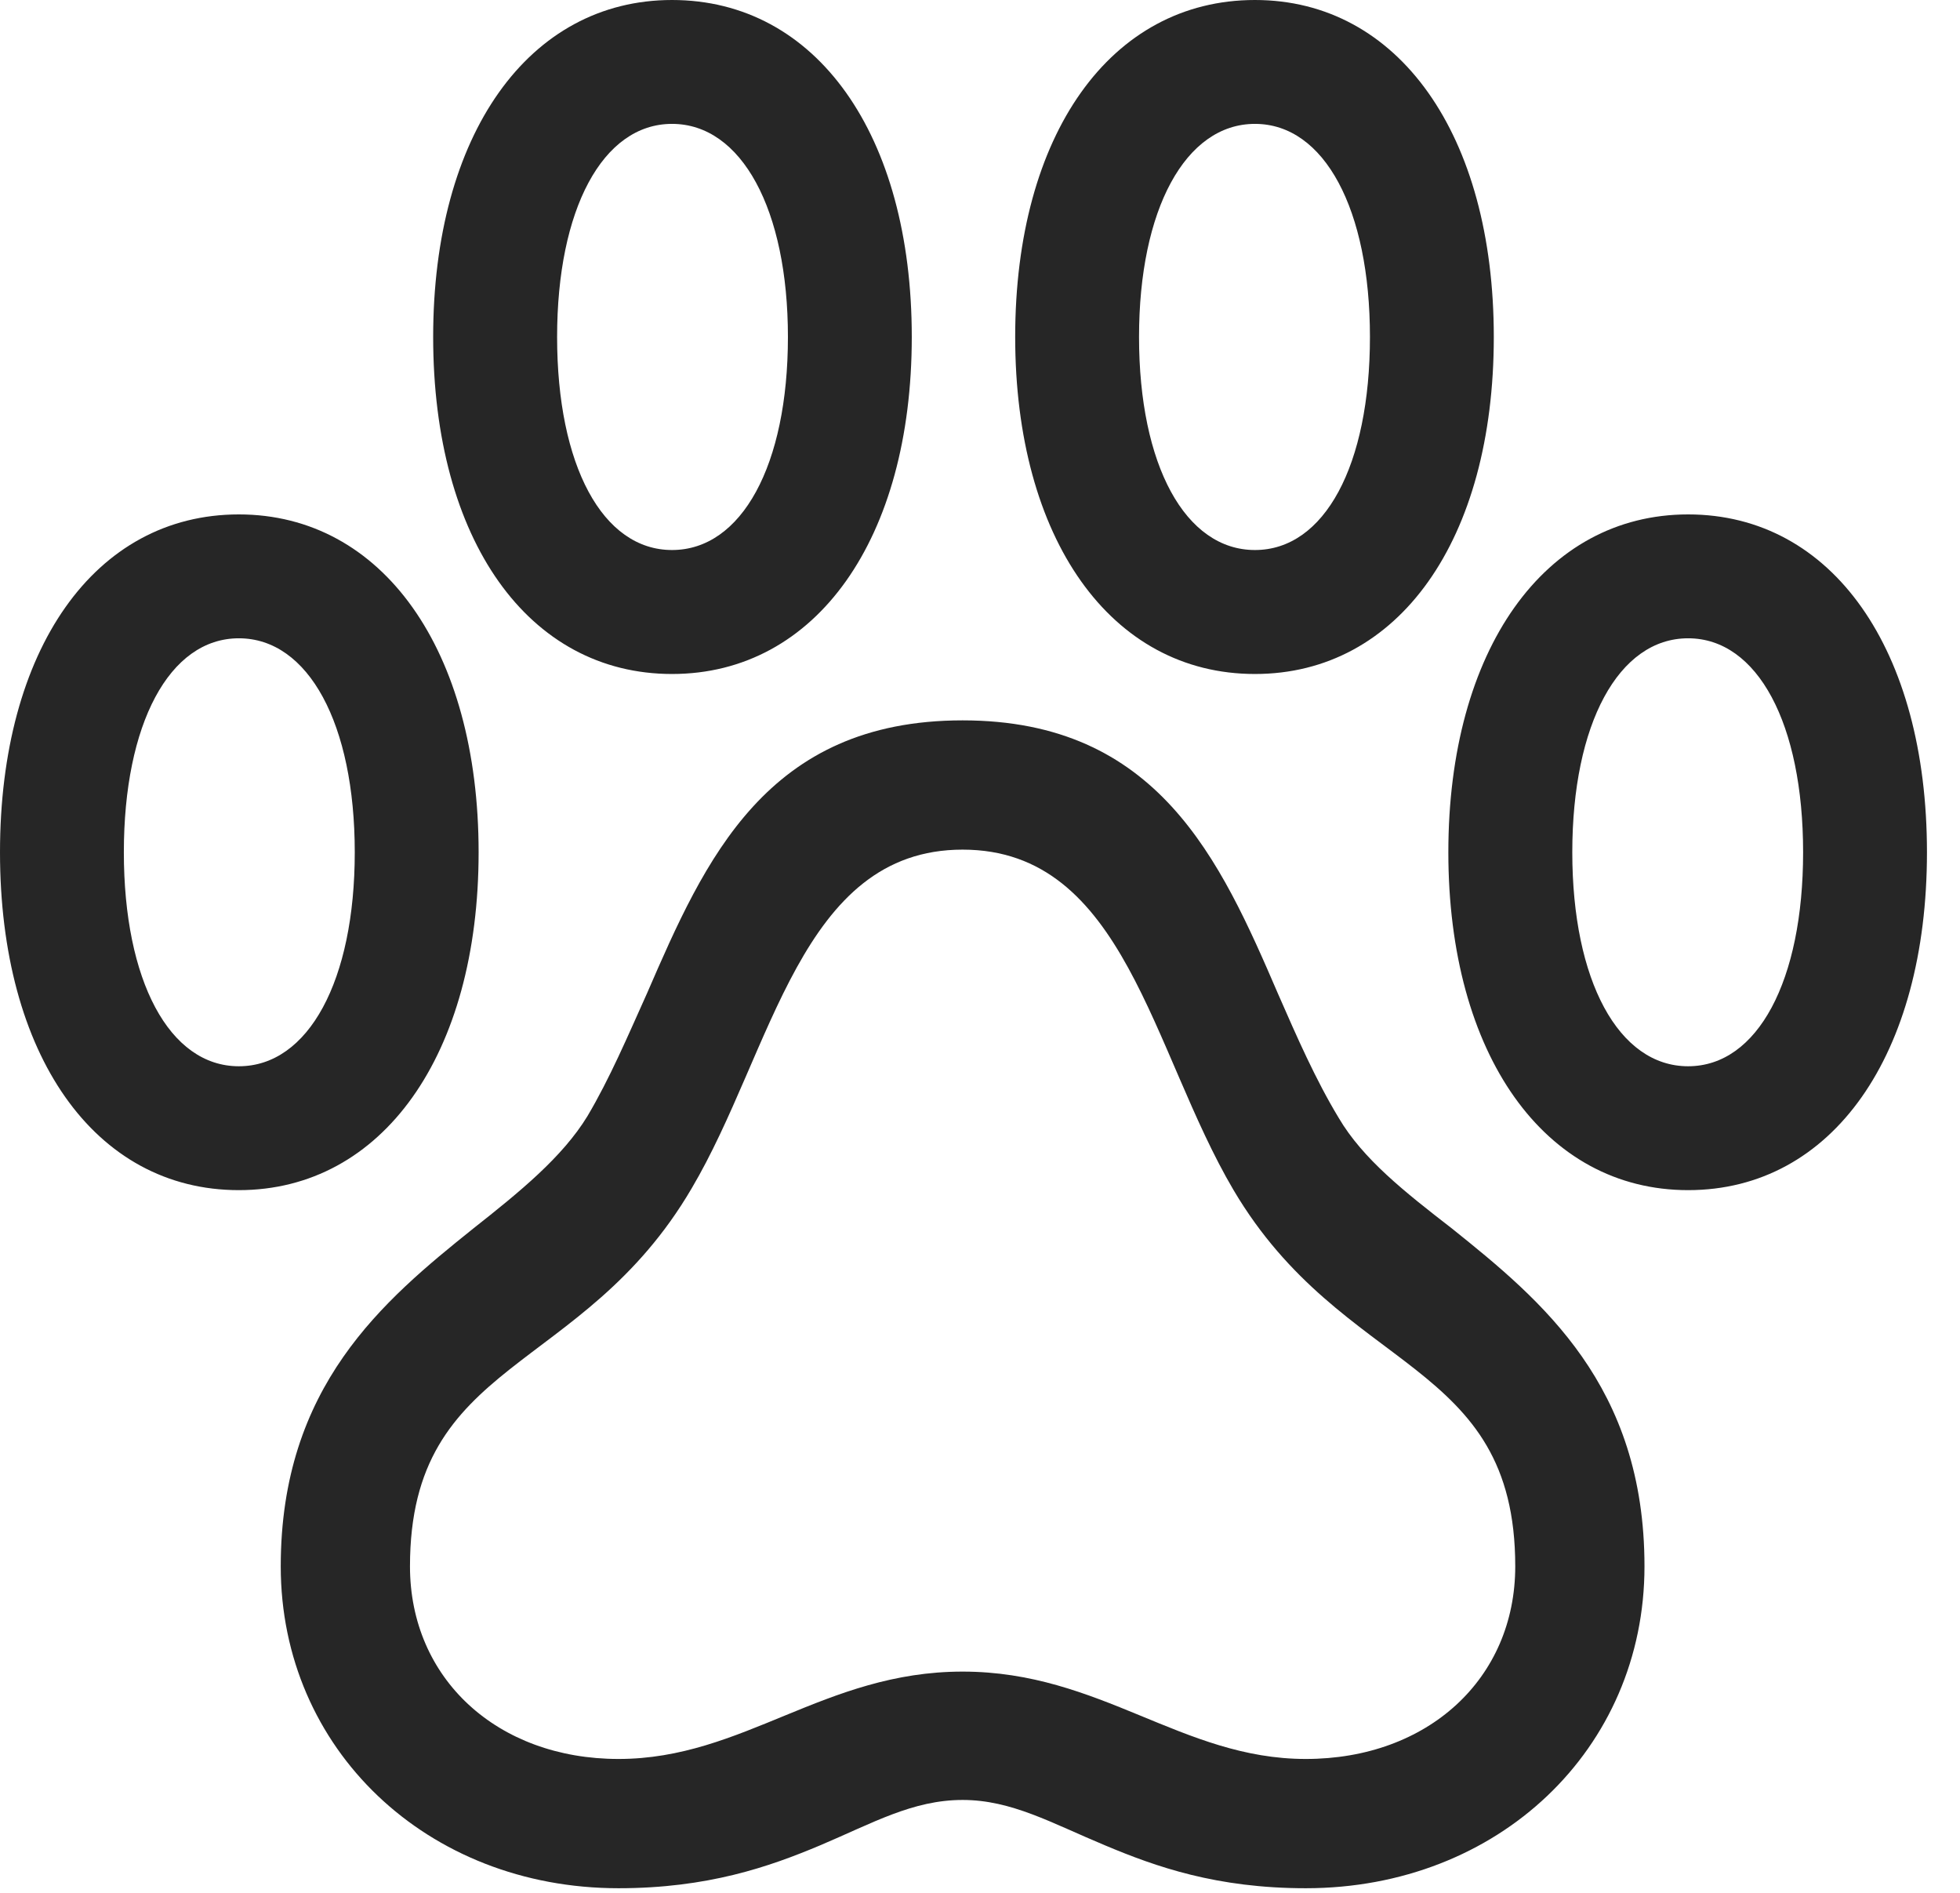 <?xml version="1.0" encoding="UTF-8"?>
<!--Generator: Apple Native CoreSVG 341-->
<!DOCTYPE svg
PUBLIC "-//W3C//DTD SVG 1.1//EN"
       "http://www.w3.org/Graphics/SVG/1.1/DTD/svg11.dtd">
<svg version="1.1" xmlns="http://www.w3.org/2000/svg" xmlns:xlink="http://www.w3.org/1999/xlink" viewBox="0 0 21.475 20.732">
 <g>
  <rect height="20.732" opacity="0" width="21.475" x="0" y="0"/>
  <path d="M6.777 20.684C7.754 20.684 8.428 20.449 8.984 20.215C9.561 19.971 10 19.717 10.547 19.717C11.084 19.717 11.523 19.971 12.109 20.215C12.666 20.449 13.33 20.684 14.307 20.684C16.416 20.684 18.018 19.16 18.018 17.158C18.018 15.176 16.895 14.248 15.908 13.457C15.391 13.057 14.932 12.695 14.668 12.246C14.414 11.826 14.209 11.357 14.004 10.889C13.369 9.414 12.685 7.891 10.547 7.891C8.398 7.891 7.725 9.414 7.09 10.879C6.875 11.357 6.68 11.816 6.436 12.227C6.162 12.676 5.693 13.057 5.186 13.457C4.199 14.248 3.076 15.185 3.076 17.158C3.076 19.16 4.678 20.684 6.777 20.684ZM6.777 19.268C5.449 19.268 4.492 18.389 4.492 17.158C4.492 14.873 6.377 15.068 7.578 13.018C8.467 11.514 8.77 9.307 10.547 9.307C12.324 9.307 12.617 11.514 13.516 13.037C14.717 15.068 16.602 14.873 16.602 17.158C16.602 18.389 15.645 19.268 14.307 19.268C12.949 19.268 12.06 18.311 10.547 18.311C9.033 18.311 8.145 19.268 6.777 19.268ZM0 9.336C0 11.553 1.035 13.037 2.617 13.037C4.189 13.037 5.244 11.553 5.244 9.336C5.244 7.119 4.189 5.635 2.617 5.635C1.035 5.635 0 7.119 0 9.336ZM1.357 9.336C1.357 7.93 1.855 6.992 2.617 6.992C3.379 6.992 3.887 7.93 3.887 9.336C3.887 10.742 3.379 11.68 2.617 11.68C1.855 11.68 1.357 10.742 1.357 9.336ZM4.746 3.691C4.746 5.918 5.791 7.383 7.363 7.383C8.945 7.383 9.99 5.898 9.99 3.691C9.99 1.475 8.945 0 7.363 0C5.791 0 4.746 1.475 4.746 3.691ZM6.104 3.691C6.104 2.295 6.602 1.357 7.363 1.357C8.125 1.357 8.633 2.295 8.633 3.691C8.633 5.098 8.125 6.025 7.363 6.025C6.602 6.025 6.104 5.098 6.104 3.691ZM11.123 3.691C11.123 5.898 12.168 7.383 13.75 7.383C15.322 7.383 16.367 5.918 16.367 3.691C16.367 1.475 15.322 0 13.75 0C12.168 0 11.123 1.475 11.123 3.691ZM12.48 3.691C12.48 2.295 12.988 1.357 13.75 1.357C14.512 1.357 15.01 2.295 15.01 3.691C15.01 5.098 14.512 6.025 13.75 6.025C12.988 6.025 12.48 5.098 12.48 3.691ZM15.869 9.336C15.869 11.553 16.924 13.037 18.496 13.037C20.078 13.037 21.113 11.553 21.113 9.336C21.113 7.119 20.078 5.635 18.496 5.635C16.924 5.635 15.869 7.119 15.869 9.336ZM17.227 9.336C17.227 7.93 17.734 6.992 18.496 6.992C19.258 6.992 19.756 7.93 19.756 9.336C19.756 10.742 19.258 11.68 18.496 11.68C17.734 11.68 17.227 10.742 17.227 9.336Z" fill="black" fill-opacity="0.85"/>
 </g>
</svg>
